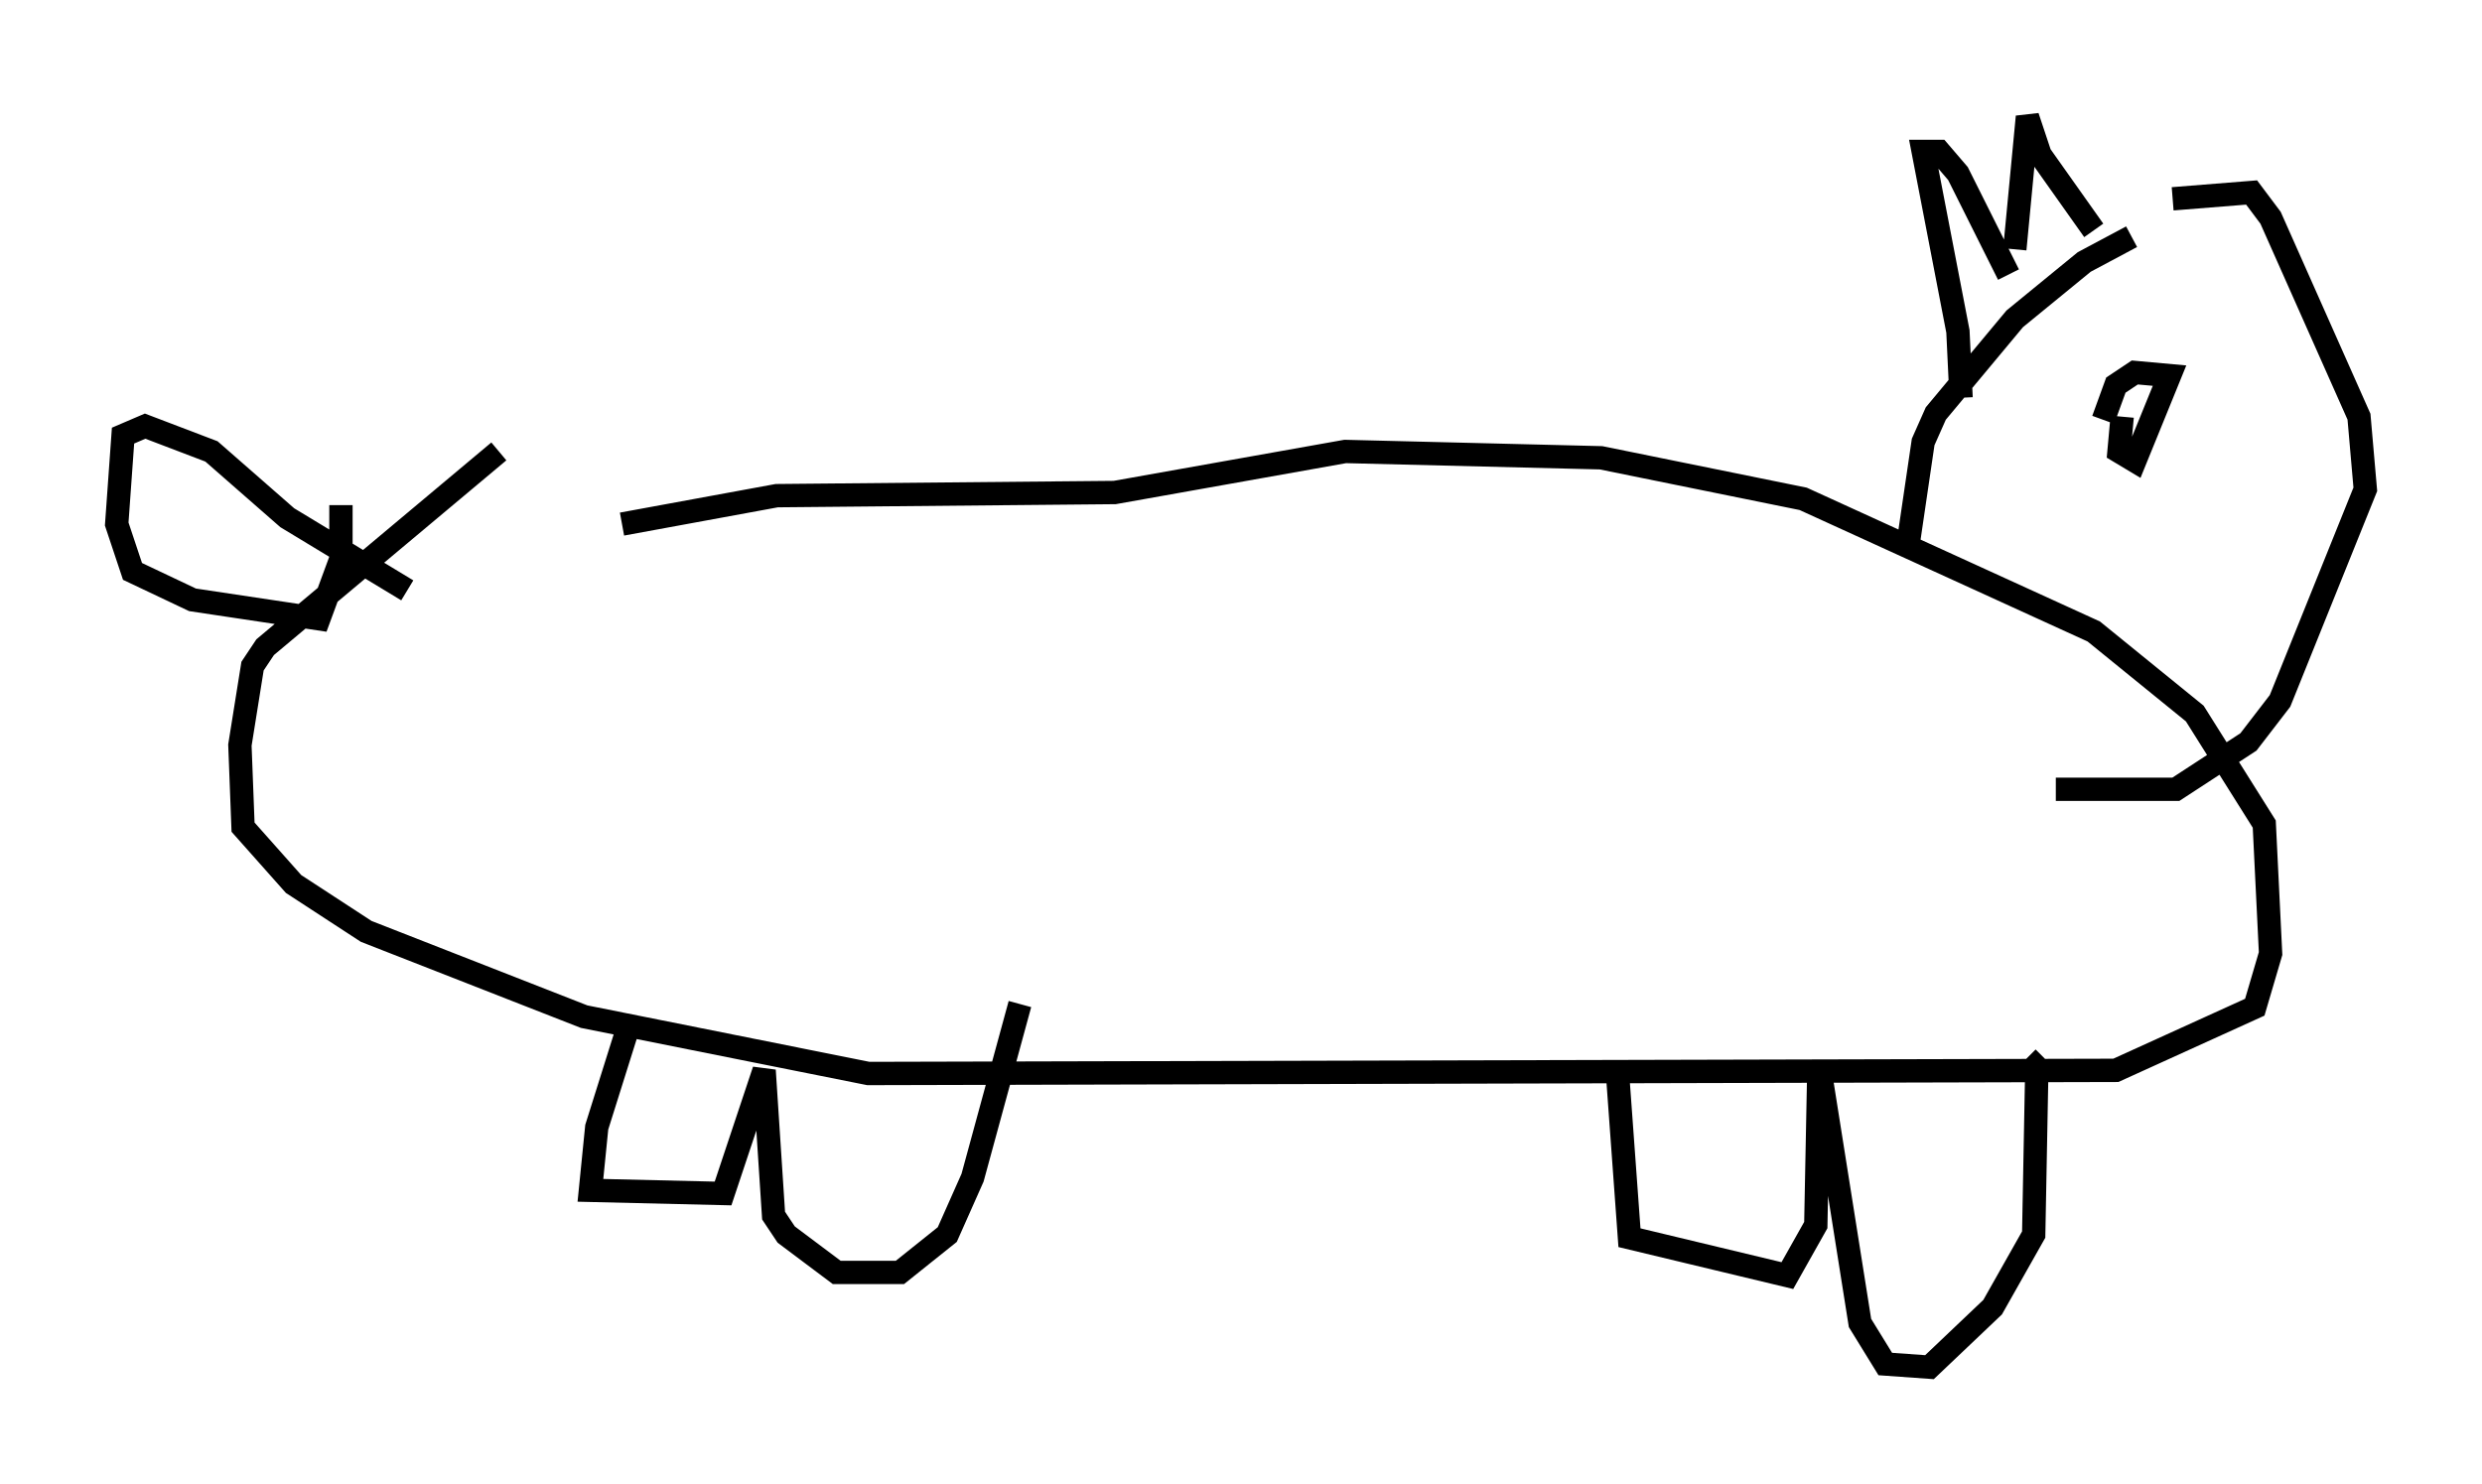 <?xml version="1.0" encoding="utf-8" ?>
<svg baseProfile="full" height="63.585" version="1.1" width="106.345" xmlns="http://www.w3.org/2000/svg" xmlns:ev="http://www.w3.org/2001/xml-events" xmlns:xlink="http://www.w3.org/1999/xlink"><defs /><rect fill="white" height="63.585" width="106.345" x="0" y="0" /><path d="M35.176, 19.75 m-13.802, -0.406 l-10.013, 8.39 -0.541, 0.812 l-0.541, 3.383 0.135, 3.518 l2.165, 2.436 3.112, 2.03 l9.337, 3.654 12.178, 2.436 l53.45, -0.135 5.954, -2.706 l0.677, -2.3 -0.271, -5.548 l-2.977, -4.736 -4.33, -3.518 l-12.449, -5.683 -8.66, -1.759 l-10.961, -0.271 -9.878, 1.759 l-14.479, 0.135 -6.631, 1.218 m0.406, 21.109 l-1.488, 4.736 -0.271, 2.706 l5.683, 0.135 1.759, -5.277 l0.406, 6.225 0.541, 0.812 l2.165, 1.624 2.706, 0.0 l2.03, -1.624 1.083, -2.436 l2.03, -7.442 m25.575, 2.571 l0.541, 7.442 6.766, 1.624 l1.218, -2.165 0.135, -6.901 l1.759, 11.096 1.083, 1.759 l1.894, 0.135 2.706, -2.571 l1.759, -3.112 0.135, -7.172 l-0.406, -0.406 m-5.142, -21.786 l0.677, -4.601 0.541, -1.218 l3.383, -4.059 2.977, -2.436 l2.03, -1.083 m1.759, -1.624 l3.383, -0.271 0.812, 1.083 l3.789, 8.525 0.271, 3.112 l-3.654, 9.066 -1.353, 1.759 l-3.112, 2.03 -5.142, 0.0 m-4.059, -16.779 l-0.135, -2.842 -1.488, -7.713 l0.677, 0.0 0.812, 0.947 l2.165, 4.33 m3.112, 6.631 l0.0, 0.0 m1.759, -0.541 l-0.135, 1.488 0.677, 0.406 l1.488, -3.654 -1.488, -0.135 l-0.812, 0.541 -0.541, 1.488 m-3.789, -7.307 l0.541, -5.683 0.541, 1.624 l2.3, 3.248 m-72.259, 15.426 l-5.142, -3.112 -3.248, -2.842 l-2.842, -1.083 -0.947, 0.406 l-0.271, 3.789 0.677, 2.03 l2.571, 1.218 5.413, 0.812 l0.947, -2.571 0.0, -2.3 " fill="none" stroke="black" stroke-width="1" /></svg>
